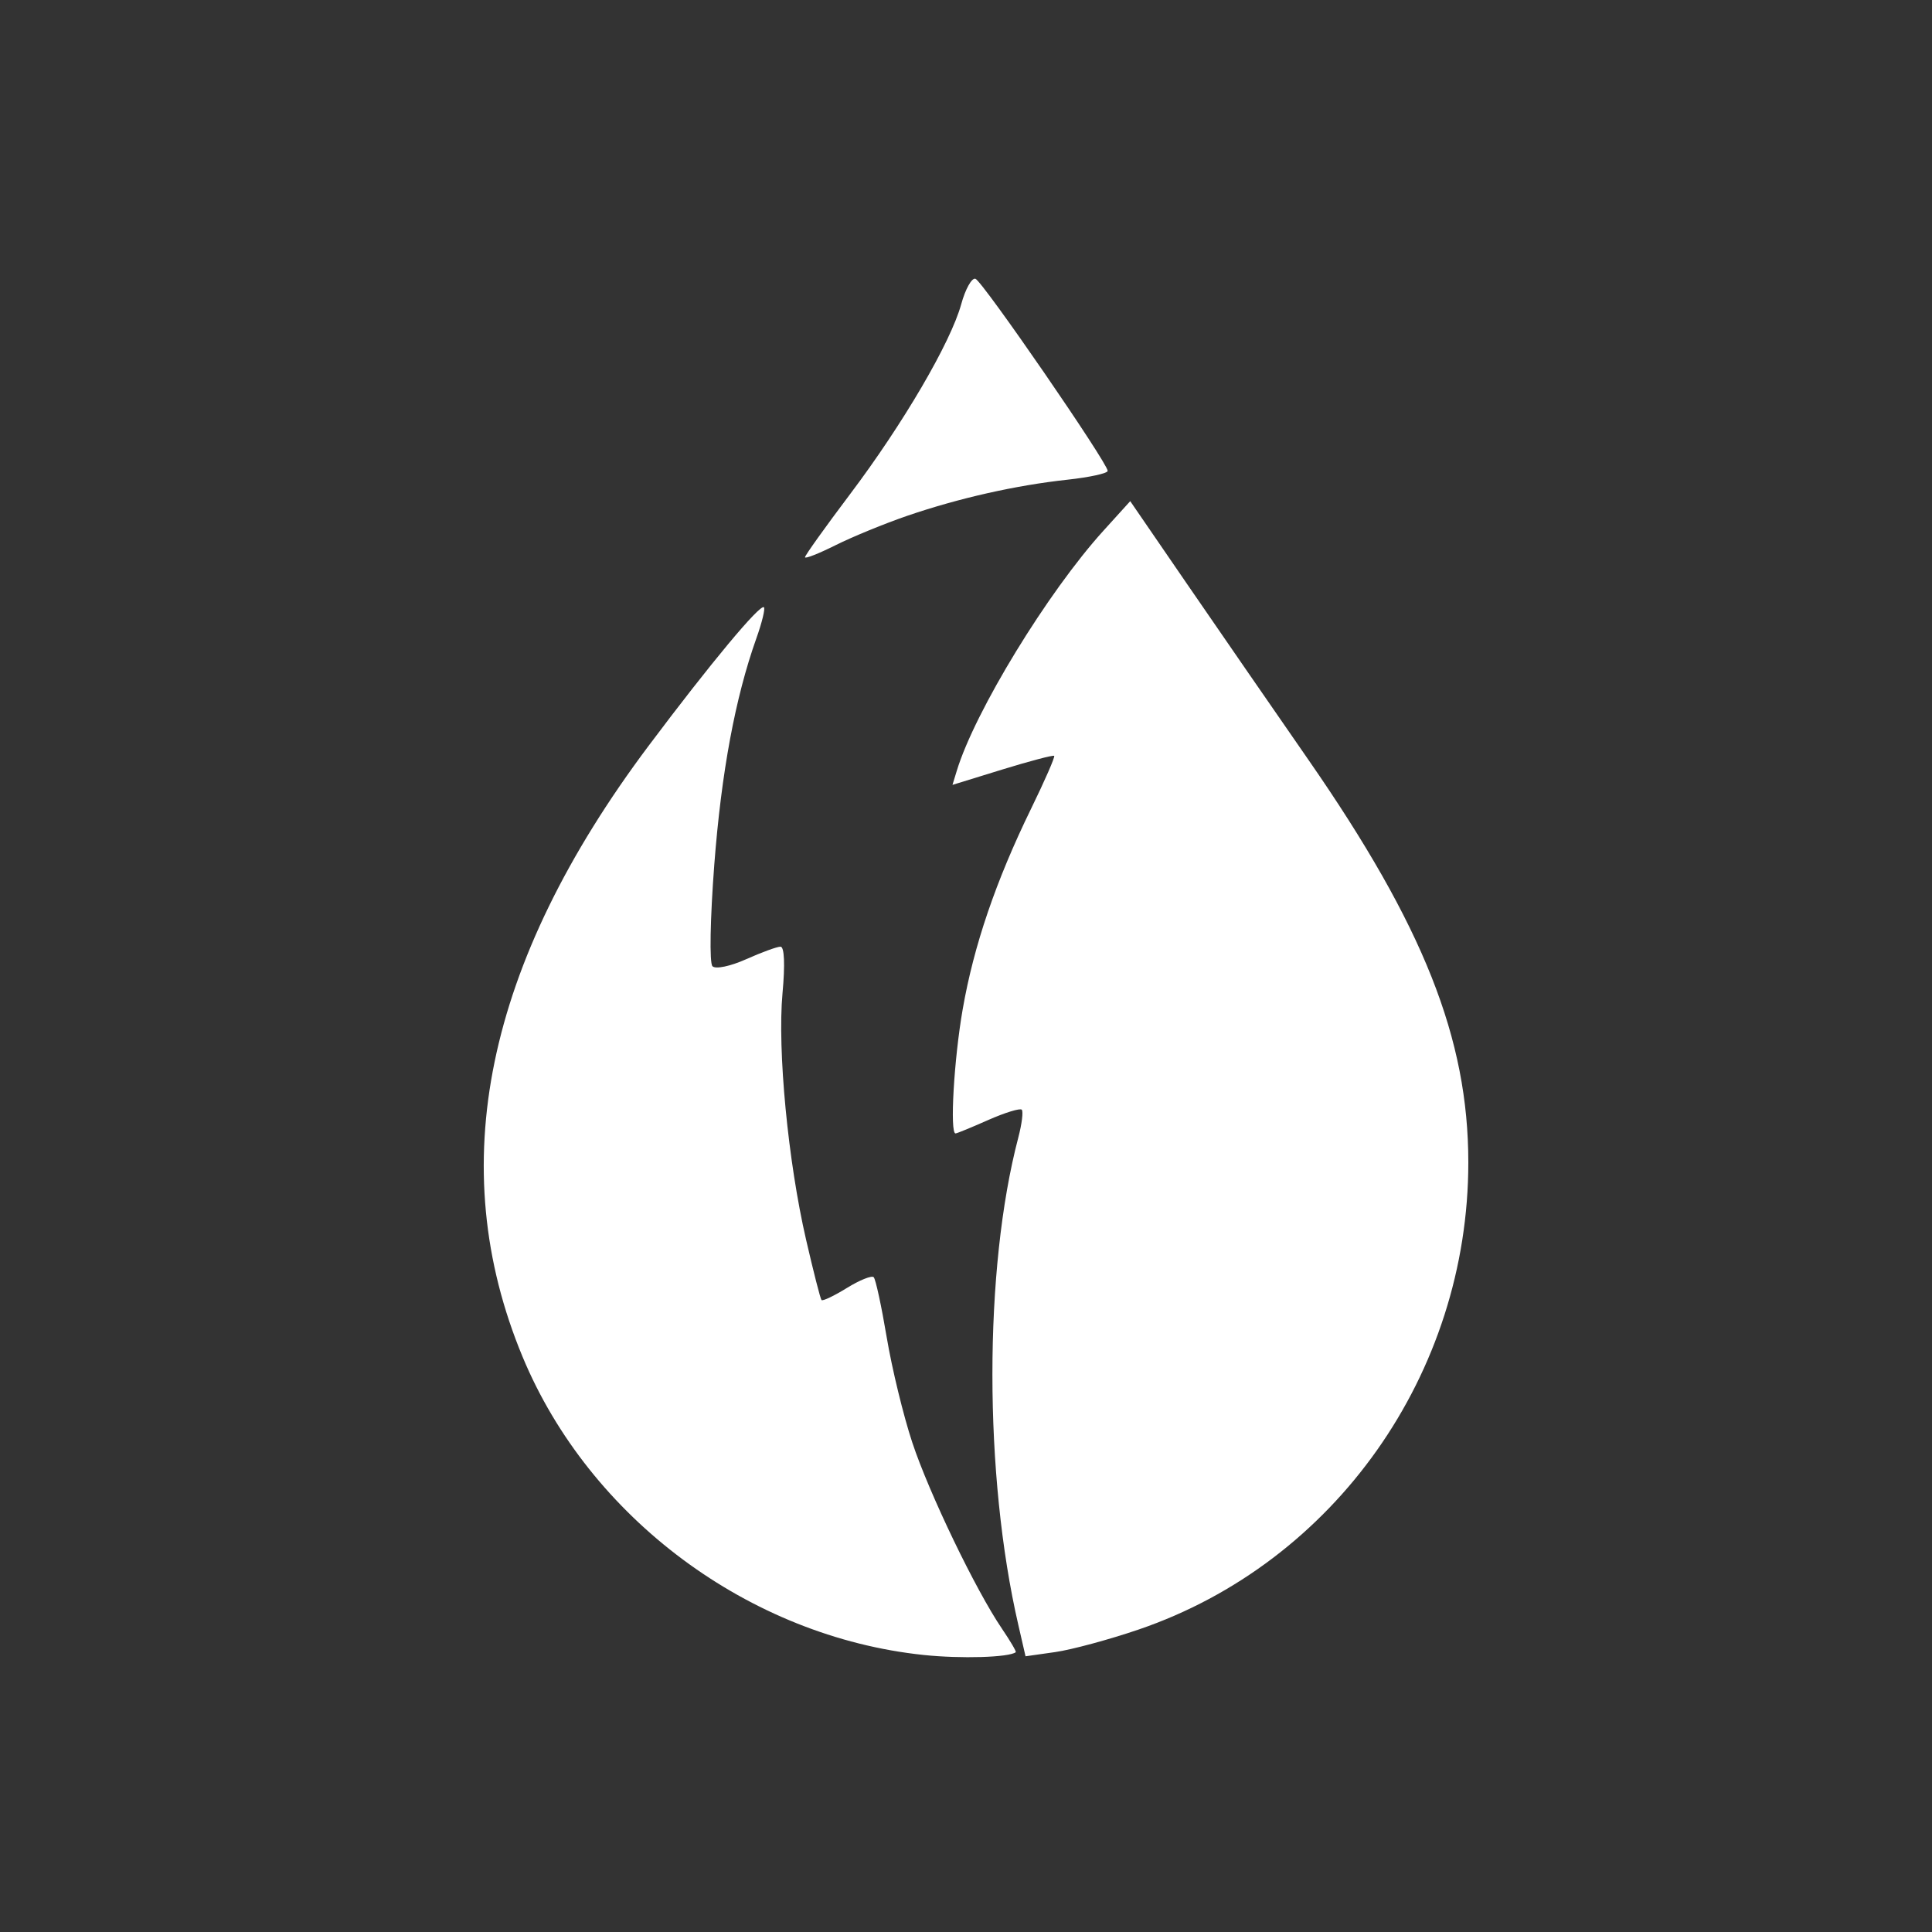 <?xml version="1.0" encoding="UTF-8" standalone="no"?>
<!-- Created with Inkscape (http://www.inkscape.org/) -->

<svg
   xmlns:dc="http://purl.org/dc/elements/1.1/"
   xmlns:cc="http://creativecommons.org/ns#"
   xmlns:rdf="http://www.w3.org/1999/02/22-rdf-syntax-ns#"
   xmlns:svg="http://www.w3.org/2000/svg"
   xmlns="http://www.w3.org/2000/svg"
   xmlns:sodipodi="http://sodipodi.sourceforge.net/DTD/sodipodi-0.dtd"
   xmlns:inkscape="http://www.inkscape.org/namespaces/inkscape"
   id="SVGRoot"
   version="1.1"
   viewBox="0 0 48 48"
   height="48px"
   width="48px"
   sodipodi:docname="dark sky.svg"
   inkscape:version="0.92.4 (5da689c313, 2019-01-14)">
  <rect x="0" y="0" width="48" height="48" fill="#333333" stroke="none"/>
  <defs
     id="defs3732" />
  <sodipodi:namedview
     id="base"
     pagecolor="#000000"
     bordercolor="#666666"
     borderopacity="1.0"
     inkscape:pageopacity="0"
     inkscape:pageshadow="2"
     inkscape:zoom="10.666667"
     inkscape:cx="6.1235603"
     inkscape:cy="25.798618"
     inkscape:document-units="px"
     inkscape:current-layer="layer2"
     showgrid="false"
     inkscape:window-width="1920"
     inkscape:window-height="1023"
     inkscape:window-x="0"
     inkscape:window-y="25"
     inkscape:window-maximized="1"
     inkscape:grid-bbox="true" />
  <g
     inkscape:groupmode="layer"
     id="layer2"
     inkscape:label="Layer 2"
     style="display:inline">
    <path
       style="display:inline;fill:#ffffff;fill-opacity:1"
       d="M 24.234 6.926 C 24.143 6.898 23.984 7.183 23.881 7.559 C 23.619 8.51 22.438 10.529 21.117 12.281 C 20.503 13.096 20 13.799 20 13.844 C 20 13.889 20.342 13.754 20.76 13.545 C 21.178 13.336 21.981 13.007 22.543 12.814 C 23.83 12.374 25.234 12.058 26.52 11.918 C 27.07 11.858 27.52 11.76 27.52 11.699 C 27.52 11.502 24.405 6.977 24.234 6.926 z M 28.08 12.451 L 27.414 13.186 C 26.03 14.712 24.219 17.677 23.771 19.15 L 23.664 19.5 L 24.906 19.117 C 25.589 18.907 26.167 18.755 26.191 18.779 C 26.216 18.804 25.958 19.394 25.617 20.092 C 24.742 21.886 24.194 23.491 23.918 25.074 C 23.7 26.321 23.595 28.16 23.74 28.16 C 23.773 28.16 24.138 28.01 24.553 27.826 C 24.967 27.643 25.342 27.528 25.385 27.57 C 25.427 27.613 25.388 27.925 25.299 28.264 C 24.441 31.53 24.442 36.658 25.301 40.375 L 25.479 41.15 L 26.219 41.045 C 26.626 40.986 27.554 40.736 28.281 40.488 C 33.163 38.825 36.48 34.129 36.48 28.881 C 36.48 25.804 35.365 22.997 32.51 18.881 C 31.625 17.605 30.266 15.636 29.49 14.506 L 28.08 12.451 z M 18.98 15.088 C 18.888 14.995 17.656 16.474 16.115 18.529 C 12.054 23.946 11.017 28.98 12.984 33.711 C 14.649 37.715 18.613 40.662 22.945 41.117 C 23.874 41.215 25.07 41.178 25.236 41.049 C 25.256 41.033 25.1 40.77 24.891 40.461 C 24.244 39.51 23.084 37.101 22.666 35.84 C 22.447 35.18 22.161 34.005 22.031 33.23 C 21.901 32.456 21.756 31.782 21.707 31.732 C 21.658 31.683 21.356 31.804 21.039 32 C 20.722 32.196 20.439 32.331 20.41 32.299 C 20.381 32.267 20.21 31.593 20.027 30.801 C 19.577 28.851 19.313 26.089 19.441 24.68 C 19.507 23.96 19.488 23.52 19.391 23.52 C 19.305 23.52 18.921 23.66 18.537 23.832 C 18.145 24.007 17.779 24.084 17.701 24.006 C 17.623 23.928 17.644 22.824 17.746 21.486 C 17.922 19.186 18.268 17.328 18.793 15.855 C 18.931 15.468 19.015 15.122 18.98 15.088 z "
       id="path847" />
  </g>
</svg>
